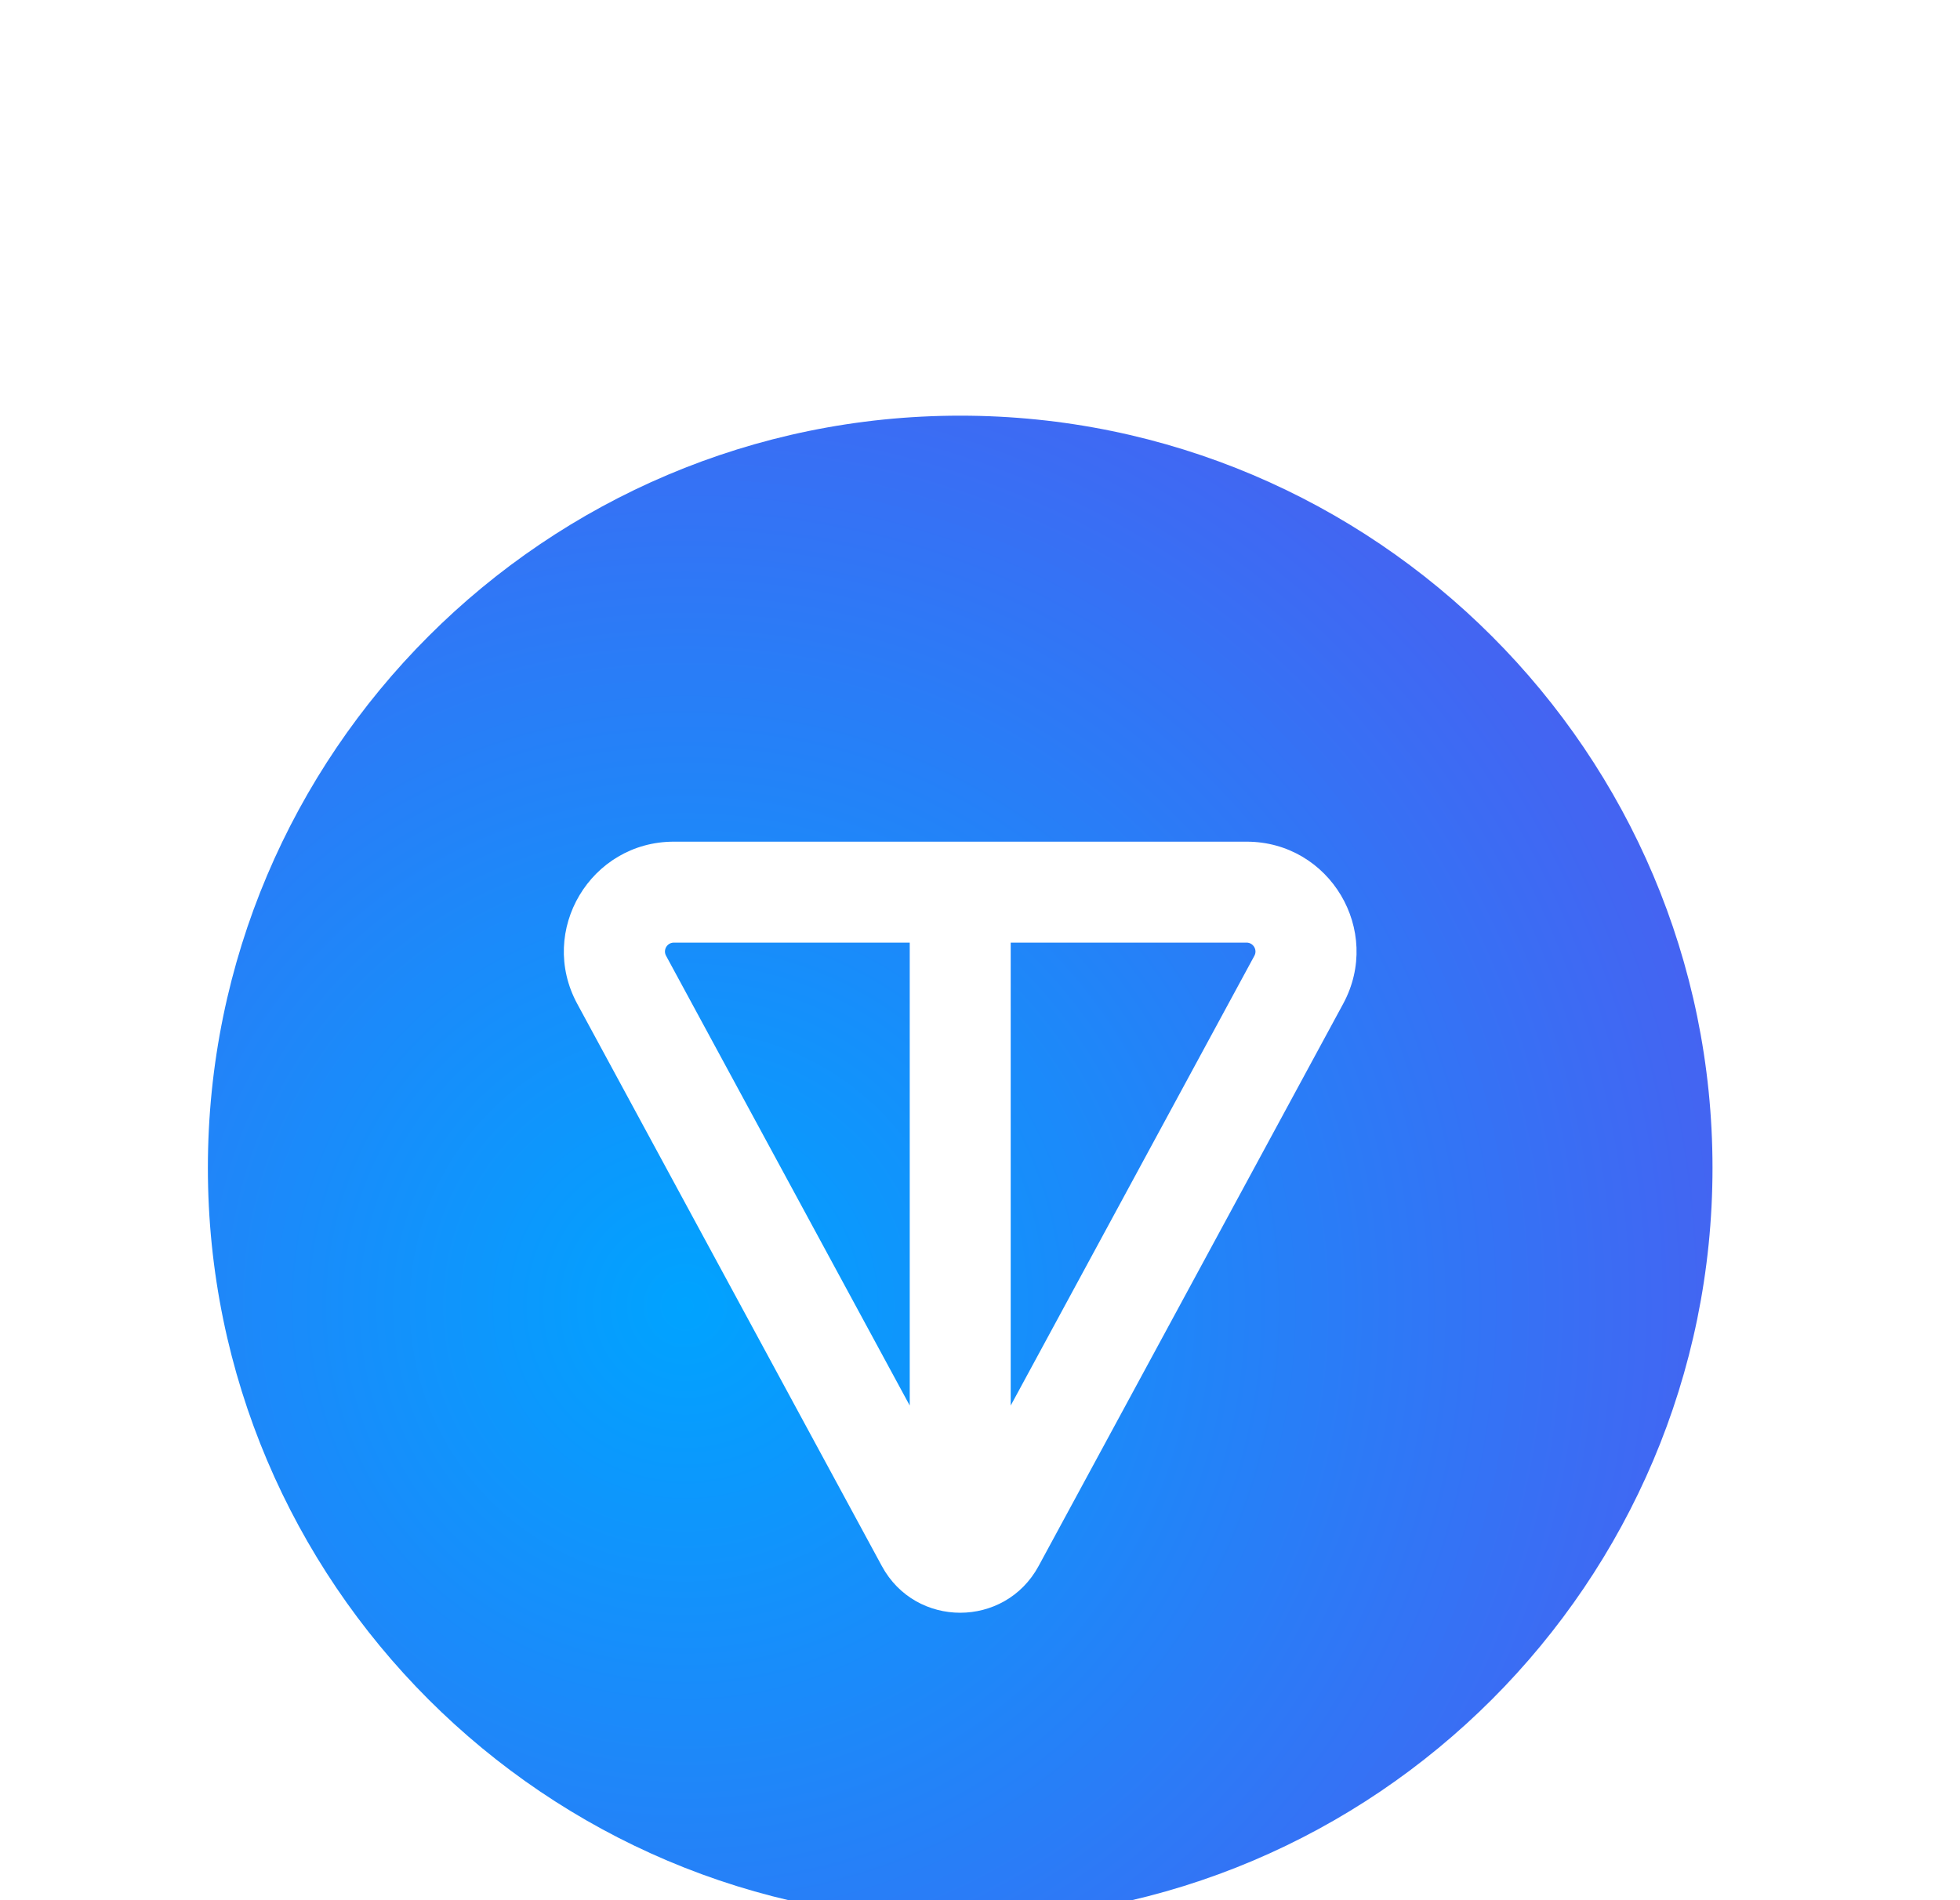 <svg width="33" height="32" viewBox="0 0 33 32" fill="none" xmlns="http://www.w3.org/2000/svg">
<g filter="url(#filter0_i_35_3117)">
<path fill-rule="evenodd" clip-rule="evenodd" d="M3.5 16.667C3.5 9.683 9.183 4 16.167 4C23.151 4 28.833 9.683 28.833 16.667C28.833 23.652 23.151 29.333 16.167 29.333C9.183 29.333 3.5 23.652 3.5 16.667ZM11.346 11.174C9.944 11.174 9.051 12.672 9.719 13.905L14.848 23.374C15.415 24.421 16.918 24.421 17.486 23.374L22.614 13.905C23.282 12.672 22.39 11.174 20.988 11.174H11.346ZM11.214 13.095C11.16 12.996 11.232 12.874 11.346 12.874H15.317V20.67L11.214 13.095ZM17.017 20.67V12.874H20.988C21.101 12.874 21.174 12.996 21.12 13.095L17.017 20.67Z" fill="url(#paint0_radial_35_3117)"/>
</g>
<defs>
<filter id="filter0_i_35_3117" x="3.5" y="4" width="25.333" height="28.333" filterUnits="userSpaceOnUse" color-interpolation-filters="sRGB">
<feFlood flood-opacity="0" result="BackgroundImageFix"/>
<feBlend mode="normal" in="SourceGraphic" in2="BackgroundImageFix" result="shape"/>
<feColorMatrix in="SourceAlpha" type="matrix" values="0 0 0 0 0 0 0 0 0 0 0 0 0 0 0 0 0 0 127 0" result="hardAlpha"/>
<feOffset dy="3"/>
<feGaussianBlur stdDeviation="5.5"/>
<feComposite in2="hardAlpha" operator="arithmetic" k2="-1" k3="1"/>
<feColorMatrix type="matrix" values="0 0 0 0 0.192 0 0 0 0 0.708 0 0 0 0 1 0 0 0 1 0"/>
<feBlend mode="normal" in2="shape" result="effect1_innerShadow_35_3117"/>
</filter>
<radialGradient id="paint0_radial_35_3117" cx="0" cy="0" r="1" gradientUnits="userSpaceOnUse" gradientTransform="translate(11.5 19.038) rotate(-33.408) scale(28.151)">
<stop stop-color="#00A3FF"/>
<stop offset="1" stop-color="#6B40EA"/>
</radialGradient>
</defs>
</svg>
